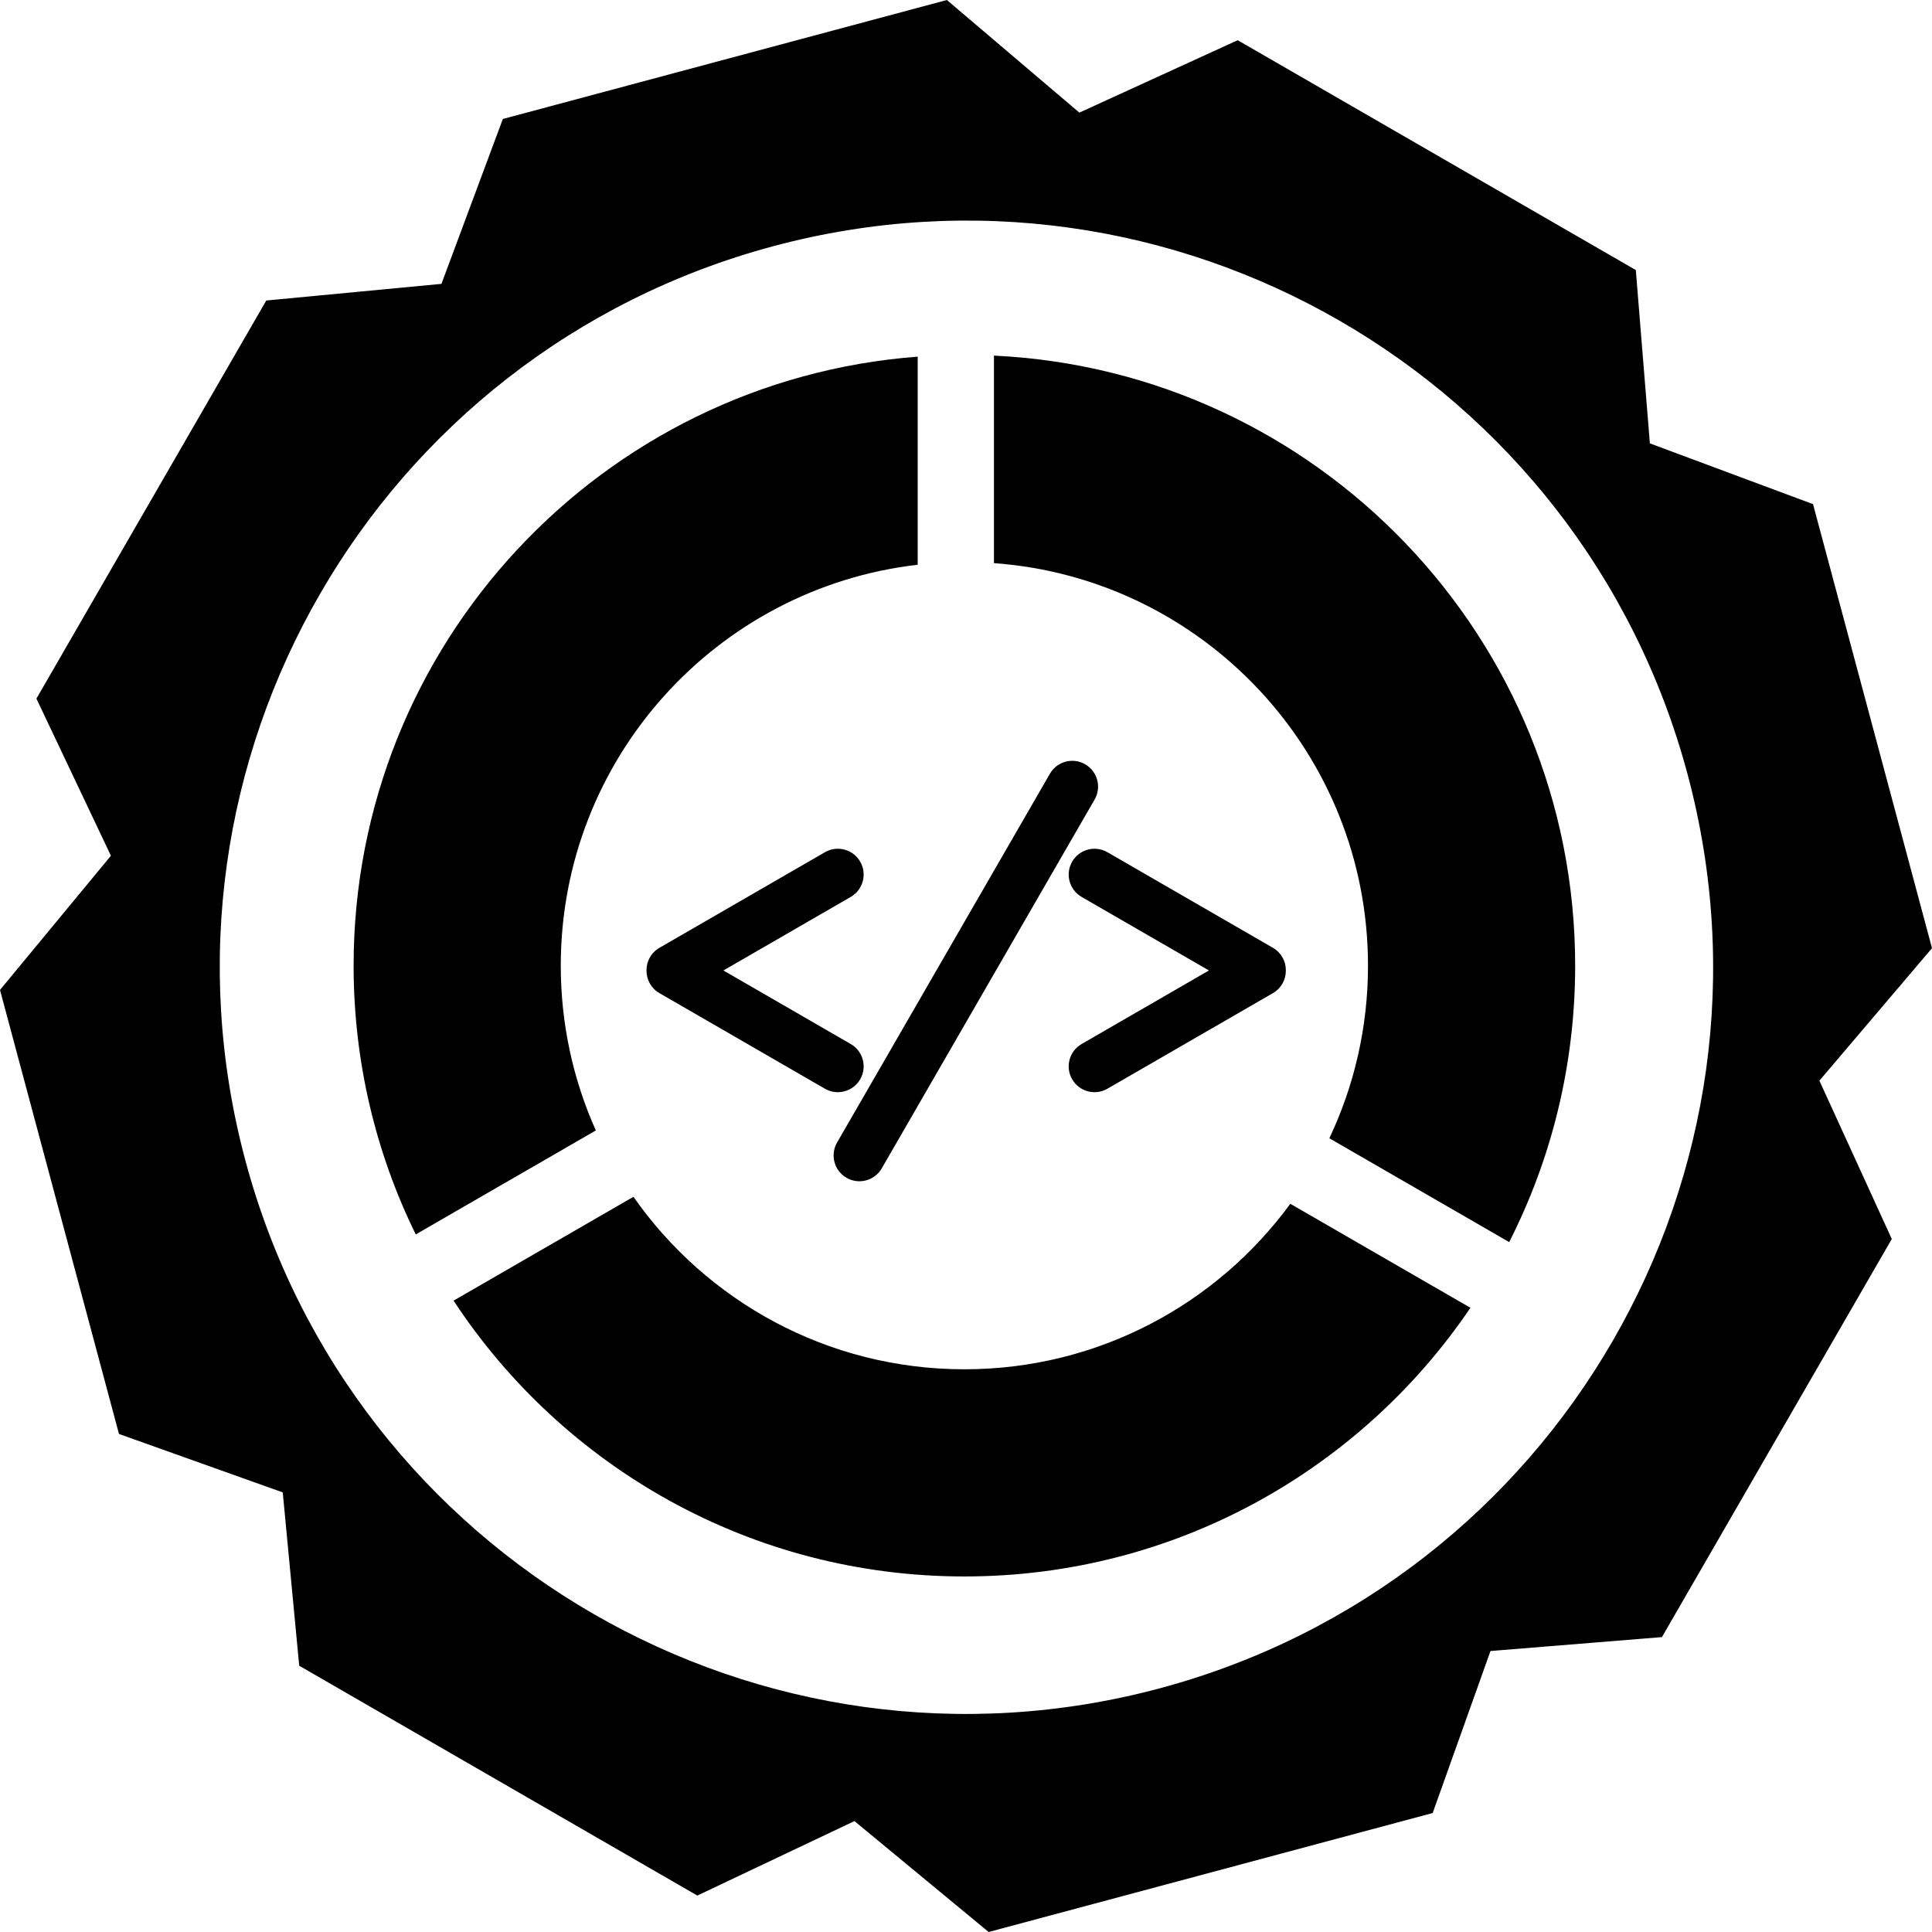 <svg width="166" height="166" viewBox="0 0 166 166" fill="none" xmlns="http://www.w3.org/2000/svg">
<path fill-rule="evenodd" clip-rule="evenodd" d="M162.545 106.456L156.324 92.852L166 81.468L155.777 43.316L141.759 38.095L140.551 23.204L106.345 3.455L92.741 9.676L81.357 0L43.205 10.223L37.929 24.39L22.879 25.82L3.13 60.026L9.53 73.526L0 85.057L10.223 123.208L24.294 128.229L25.709 143.121L59.915 162.87L73.415 156.47L84.946 166L123.097 155.777L128.065 141.857L142.796 140.662L162.545 106.456ZM99.639 145.065C133.856 135.896 154.162 100.726 144.994 66.509C135.825 32.292 100.655 11.986 66.438 21.154C32.221 30.323 11.915 65.494 21.083 99.71C30.252 133.927 65.422 154.233 99.639 145.065Z" fill="black"/>
<path d="M78.849 30.644C51.74 32.694 30.383 55.339 30.383 82.972C30.383 91.258 32.303 99.095 35.722 106.063L51.195 97.13C49.259 92.807 48.182 88.015 48.182 82.972C48.182 65.177 61.587 50.511 78.849 48.523V30.644Z" fill="black"/>
<path d="M54.427 102.83L38.972 111.753C48.351 126.027 64.506 135.451 82.861 135.451C100.953 135.451 116.906 126.296 126.342 112.367L110.865 103.432C104.556 112.052 94.363 117.651 82.861 117.651C71.095 117.651 60.697 111.791 54.427 102.83Z" fill="black"/>
<path d="M135.34 82.972C135.34 91.52 133.296 99.591 129.671 106.723L114.219 97.801C116.349 93.305 117.54 88.278 117.54 82.972C117.54 64.674 103.368 49.686 85.402 48.385V30.554C113.205 31.879 135.34 54.841 135.34 82.972Z" fill="black"/>
<path d="M110.482 83.384C110.49 82.609 110.091 81.853 109.373 81.438L95.149 73.223C94.089 72.61 92.733 72.974 92.121 74.034C91.508 75.095 91.872 76.451 92.932 77.064L103.875 83.384L92.932 89.704C91.872 90.316 91.508 91.673 92.121 92.733C92.733 93.794 94.089 94.157 95.149 93.545L109.373 85.33C110.091 84.915 110.49 84.158 110.482 83.384Z" fill="black"/>
<path d="M55.548 83.384C55.54 82.609 55.938 81.853 56.657 81.438L70.88 73.223C71.941 72.61 73.297 72.974 73.909 74.034C74.521 75.095 74.158 76.451 73.097 77.064L62.155 83.384L73.097 89.704C74.158 90.316 74.521 91.673 73.909 92.733C73.297 93.794 71.941 94.157 70.88 93.545L56.657 85.33C55.938 84.915 55.54 84.158 55.548 83.384Z" fill="black"/>
<path d="M90.211 66.479C90.823 65.418 92.179 65.055 93.239 65.667C94.299 66.28 94.663 67.636 94.051 68.696L75.762 100.386C75.15 101.447 73.794 101.81 72.734 101.198C71.673 100.585 71.31 99.229 71.922 98.168L90.211 66.479Z" fill="black"/>
</svg>
